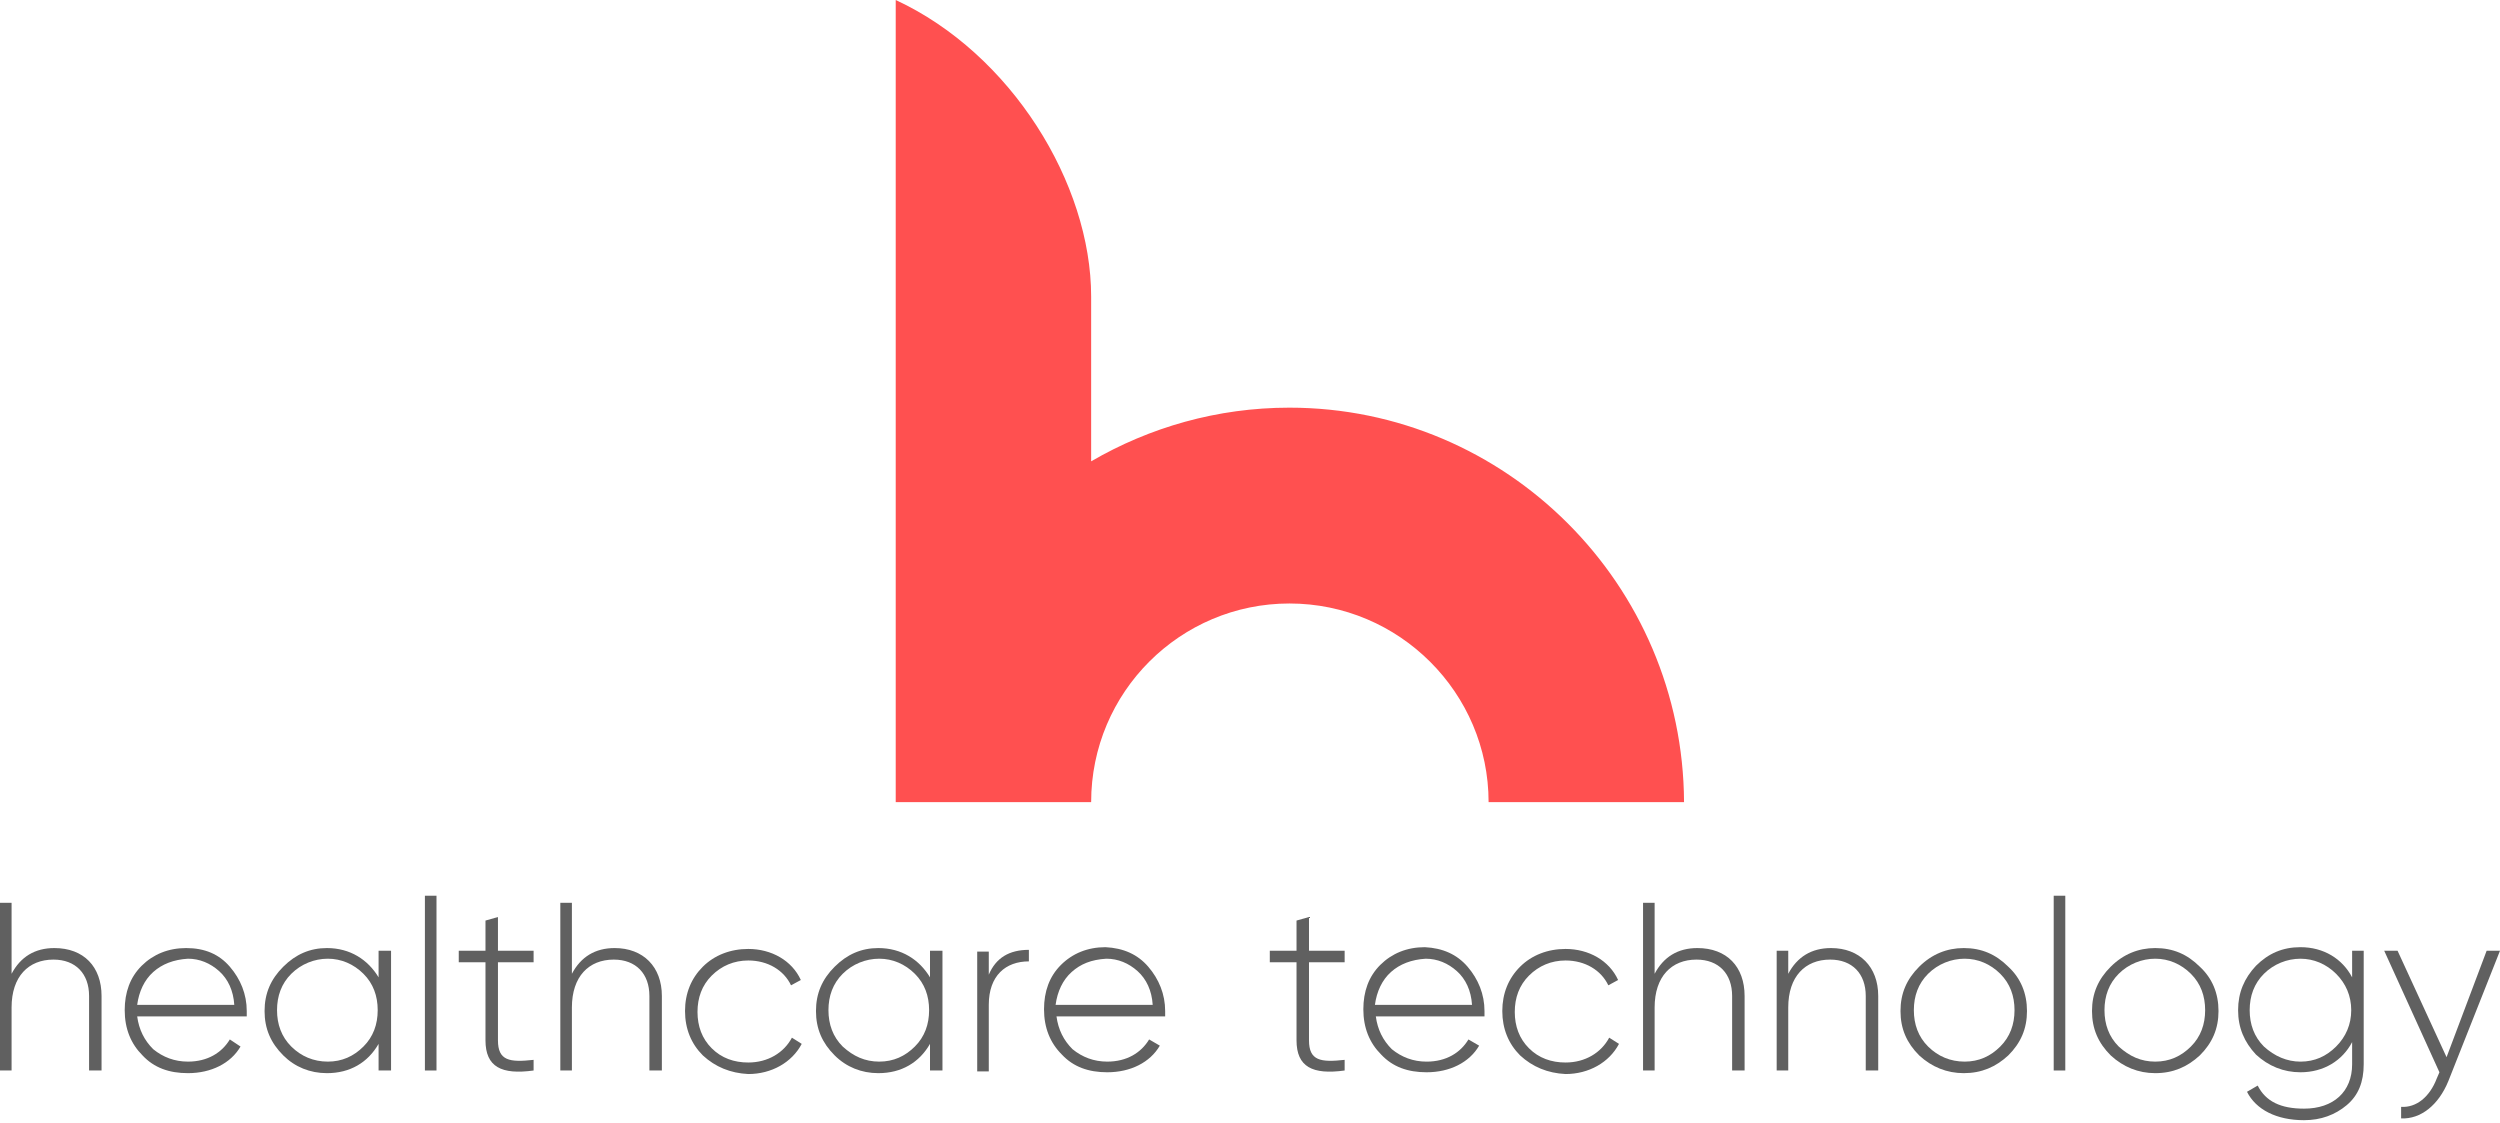 <svg width="187" height="84" viewBox="0 0 187 84" fill="none" xmlns="http://www.w3.org/2000/svg">
<path d="M7.596 74.499V80.073H6.663V74.499C6.663 72.84 5.664 71.778 3.998 71.778C2.132 71.778 0.866 73.039 0.866 75.361V80.073H0V67.531H0.866V72.84C1.533 71.579 2.599 70.915 4.065 70.915C6.263 70.915 7.596 72.309 7.596 74.499Z" fill="#606060"/>
<path d="M17.191 72.309C17.991 73.238 18.457 74.366 18.457 75.627C18.457 75.693 18.457 75.959 18.457 76.025H10.261C10.395 77.02 10.794 77.817 11.461 78.48C12.194 79.078 13.06 79.409 14.059 79.409C15.525 79.409 16.591 78.746 17.191 77.75L17.991 78.281C17.258 79.542 15.792 80.272 14.059 80.272C12.66 80.272 11.527 79.874 10.661 78.945C9.795 78.082 9.328 76.954 9.328 75.56C9.328 74.233 9.728 73.105 10.594 72.242C11.461 71.38 12.593 70.915 13.926 70.915C15.325 70.915 16.391 71.38 17.191 72.309ZM11.461 72.707C10.794 73.304 10.395 74.167 10.261 75.162H17.524C17.457 74.1 17.058 73.238 16.391 72.64C15.725 72.043 14.925 71.711 14.059 71.711C12.993 71.778 12.127 72.109 11.461 72.707Z" fill="#606060"/>
<path d="M28.318 71.114H29.251V80.073H28.318V78.082C27.519 79.476 26.186 80.272 24.454 80.272C23.188 80.272 22.055 79.808 21.189 78.945C20.256 78.016 19.79 76.954 19.79 75.627C19.79 74.299 20.256 73.238 21.189 72.309C22.122 71.38 23.188 70.915 24.454 70.915C26.186 70.915 27.519 71.778 28.318 73.105V71.114ZM24.52 79.409C25.587 79.409 26.453 79.011 27.186 78.281C27.919 77.551 28.252 76.622 28.252 75.56C28.252 74.499 27.919 73.57 27.186 72.84C26.453 72.109 25.52 71.711 24.52 71.711C23.521 71.711 22.521 72.109 21.788 72.84C21.056 73.57 20.722 74.499 20.722 75.56C20.722 76.622 21.056 77.551 21.788 78.281C22.521 79.011 23.454 79.409 24.52 79.409Z" fill="#606060"/>
<path d="M31.783 80.073V67H32.65V80.073H31.783Z" fill="#606060"/>
<path d="M39.913 71.977H37.247V77.817C37.247 79.343 38.113 79.476 39.913 79.277V80.073C37.514 80.405 36.314 79.808 36.314 77.817V71.977H34.315V71.115H36.314V68.858L37.247 68.593V71.115H39.913V71.977Z" fill="#606060"/>
<path d="M49.508 74.499V80.073H48.575V74.499C48.575 72.84 47.575 71.778 45.91 71.778C44.044 71.778 42.778 73.039 42.778 75.361V80.073H41.912V67.531H42.778V72.84C43.444 71.579 44.51 70.915 45.976 70.915C48.108 70.915 49.508 72.309 49.508 74.499Z" fill="#606060"/>
<path d="M52.573 78.945C51.706 78.082 51.24 76.954 51.24 75.627C51.24 74.299 51.706 73.171 52.573 72.309C53.439 71.446 54.638 70.981 55.971 70.981C57.703 70.981 59.236 71.844 59.902 73.304L59.169 73.702C58.636 72.574 57.437 71.844 55.971 71.844C54.905 71.844 53.972 72.242 53.239 72.972C52.506 73.702 52.173 74.631 52.173 75.693C52.173 76.755 52.506 77.684 53.239 78.414C53.972 79.144 54.905 79.476 55.971 79.476C57.437 79.476 58.636 78.746 59.236 77.618L59.969 78.082C59.236 79.476 57.703 80.338 55.971 80.338C54.638 80.272 53.505 79.808 52.573 78.945Z" fill="#606060"/>
<path d="M69.564 71.114H70.496V80.073H69.564V78.082C68.764 79.476 67.431 80.272 65.699 80.272C64.433 80.272 63.3 79.808 62.434 78.945C61.501 78.016 61.035 76.954 61.035 75.627C61.035 74.299 61.501 73.238 62.434 72.309C63.367 71.38 64.433 70.915 65.699 70.915C67.431 70.915 68.764 71.778 69.564 73.105V71.114ZM65.766 79.409C66.832 79.409 67.698 79.011 68.431 78.281C69.164 77.551 69.497 76.622 69.497 75.56C69.497 74.499 69.164 73.57 68.431 72.84C67.698 72.109 66.765 71.711 65.766 71.711C64.766 71.711 63.767 72.109 63.034 72.84C62.301 73.57 61.968 74.499 61.968 75.56C61.968 76.622 62.301 77.551 63.034 78.281C63.833 79.011 64.699 79.409 65.766 79.409Z" fill="#606060"/>
<path d="M73.961 72.906C74.494 71.645 75.494 71.048 76.96 71.048V71.911C75.227 71.911 73.961 72.972 73.961 75.162V80.139H73.095V71.181H73.961V72.906Z" fill="#606060"/>
<path d="M85.888 72.309C86.688 73.238 87.154 74.366 87.154 75.627C87.154 75.693 87.154 75.959 87.154 76.025H79.025C79.159 77.02 79.558 77.817 80.225 78.48C80.958 79.078 81.824 79.409 82.823 79.409C84.289 79.409 85.355 78.746 85.955 77.75L86.755 78.215C86.022 79.476 84.556 80.206 82.823 80.206C81.424 80.206 80.291 79.808 79.425 78.878C78.559 78.016 78.093 76.888 78.093 75.494C78.093 74.167 78.492 73.039 79.359 72.176C80.225 71.313 81.358 70.849 82.69 70.849C84.023 70.915 85.089 71.379 85.888 72.309ZM80.158 72.707C79.492 73.304 79.092 74.167 78.959 75.162H86.222C86.155 74.1 85.755 73.238 85.089 72.64C84.423 72.043 83.623 71.711 82.757 71.711C81.624 71.778 80.824 72.109 80.158 72.707Z" fill="#606060"/>
<path d="M100.579 71.977H97.913V77.817C97.913 79.343 98.779 79.476 100.579 79.277V80.073C98.18 80.405 96.98 79.808 96.98 77.817V71.977H94.981V71.115H96.98V68.858L97.913 68.593V71.115H100.579V71.977Z" fill="#606060"/>
<path d="M109.774 72.309C110.573 73.238 111.04 74.366 111.04 75.627C111.04 75.694 111.04 75.959 111.04 76.025H102.911C103.044 77.021 103.444 77.817 104.11 78.481C104.843 79.078 105.709 79.41 106.709 79.41C108.175 79.41 109.241 78.746 109.84 77.751L110.64 78.215C109.907 79.476 108.441 80.206 106.709 80.206C105.309 80.206 104.177 79.808 103.31 78.879C102.444 78.016 101.978 76.888 101.978 75.494C101.978 74.167 102.378 73.039 103.244 72.176C104.11 71.314 105.243 70.849 106.575 70.849C107.908 70.915 108.974 71.38 109.774 72.309ZM104.043 72.707C103.377 73.305 102.977 74.167 102.844 75.163H110.107C110.04 74.101 109.64 73.238 108.974 72.641C108.308 72.044 107.508 71.712 106.642 71.712C105.576 71.778 104.71 72.11 104.043 72.707Z" fill="#606060"/>
<path d="M113.705 78.945C112.839 78.082 112.372 76.954 112.372 75.627C112.372 74.299 112.839 73.171 113.705 72.309C114.571 71.446 115.771 70.981 117.103 70.981C118.836 70.981 120.368 71.844 121.034 73.304L120.302 73.702C119.768 72.574 118.569 71.844 117.103 71.844C116.037 71.844 115.104 72.242 114.371 72.972C113.638 73.702 113.305 74.631 113.305 75.693C113.305 76.755 113.638 77.684 114.371 78.414C115.104 79.144 116.037 79.476 117.103 79.476C118.569 79.476 119.768 78.746 120.368 77.618L121.101 78.082C120.368 79.476 118.836 80.338 117.103 80.338C115.771 80.272 114.638 79.808 113.705 78.945Z" fill="#606060"/>
<path d="M130.496 74.499V80.073H129.563V74.499C129.563 72.84 128.564 71.778 126.898 71.778C125.032 71.778 123.766 73.039 123.766 75.361V80.073H122.9V67.531H123.766V72.84C124.433 71.579 125.499 70.915 126.965 70.915C129.164 70.915 130.496 72.309 130.496 74.499Z" fill="#606060"/>
<path d="M140.491 74.499V80.073H139.558V74.499C139.558 72.84 138.559 71.778 136.893 71.778C135.027 71.778 133.761 73.039 133.761 75.361V80.073H132.895V71.114H133.761V72.84C134.428 71.579 135.494 70.915 136.96 70.915C139.092 70.915 140.491 72.309 140.491 74.499Z" fill="#606060"/>
<path d="M143.556 78.945C142.623 78.016 142.157 76.954 142.157 75.627C142.157 74.299 142.623 73.238 143.556 72.309C144.489 71.38 145.622 70.915 146.888 70.915C148.22 70.915 149.286 71.38 150.219 72.309C151.152 73.171 151.618 74.299 151.618 75.627C151.618 76.954 151.152 78.016 150.219 78.945C149.286 79.808 148.22 80.272 146.888 80.272C145.622 80.272 144.489 79.808 143.556 78.945ZM146.954 79.409C148.02 79.409 148.887 79.011 149.62 78.281C150.352 77.551 150.686 76.622 150.686 75.56C150.686 74.499 150.352 73.57 149.62 72.84C148.887 72.109 147.954 71.711 146.954 71.711C145.955 71.711 144.955 72.109 144.222 72.84C143.489 73.57 143.156 74.499 143.156 75.56C143.156 76.622 143.489 77.551 144.222 78.281C144.955 79.011 145.888 79.409 146.954 79.409Z" fill="#606060"/>
<path d="M153.617 80.073V67H154.484V80.073H153.617Z" fill="#606060"/>
<path d="M157.882 78.945C156.949 78.016 156.482 76.954 156.482 75.627C156.482 74.299 156.949 73.238 157.882 72.309C158.815 71.38 159.947 70.915 161.213 70.915C162.546 70.915 163.612 71.38 164.545 72.309C165.478 73.171 165.944 74.299 165.944 75.627C165.944 76.954 165.478 78.016 164.545 78.945C163.612 79.808 162.546 80.272 161.213 80.272C159.947 80.272 158.815 79.808 157.882 78.945ZM161.213 79.409C162.279 79.409 163.146 79.011 163.879 78.281C164.612 77.551 164.945 76.622 164.945 75.56C164.945 74.499 164.612 73.57 163.879 72.84C163.146 72.109 162.213 71.711 161.213 71.711C160.214 71.711 159.214 72.109 158.481 72.84C157.748 73.57 157.415 74.499 157.415 75.56C157.415 76.622 157.748 77.551 158.481 78.281C159.281 79.011 160.147 79.409 161.213 79.409Z" fill="#606060"/>
<path d="M175.939 71.115H176.805V79.609C176.805 80.936 176.405 81.931 175.539 82.662C174.673 83.391 173.607 83.79 172.341 83.79C170.275 83.79 168.743 82.993 168.076 81.666L168.876 81.201C169.476 82.396 170.608 82.927 172.341 82.927C174.54 82.927 175.939 81.666 175.939 79.609V77.95C175.206 79.343 173.807 80.206 172.074 80.206C170.808 80.206 169.676 79.742 168.743 78.879C167.877 77.95 167.41 76.888 167.41 75.561C167.41 74.234 167.877 73.172 168.743 72.243C169.676 71.314 170.742 70.849 172.074 70.849C173.807 70.849 175.206 71.712 175.939 73.105V71.115ZM172.074 79.41C173.14 79.41 174.007 79.012 174.74 78.282C175.473 77.552 175.872 76.623 175.872 75.561C175.872 74.499 175.473 73.57 174.74 72.84C174.007 72.11 173.074 71.712 172.074 71.712C171.075 71.712 170.075 72.11 169.342 72.84C168.61 73.57 168.276 74.499 168.276 75.561C168.276 76.623 168.61 77.552 169.342 78.282C170.142 79.012 171.075 79.41 172.074 79.41Z" fill="#606060"/>
<path d="M186.001 71.115H187L183.135 80.87C182.402 82.662 181.07 83.724 179.604 83.657V82.794C180.737 82.861 181.736 82.064 182.269 80.671L182.469 80.206L178.338 71.115H179.337L183.002 79.078L186.001 71.115Z" fill="#606060"/>
<path d="M96.448 30.493C91.036 30.493 85.976 31.972 81.618 34.507V22.183C81.618 13.732 75.644 4.014 67 0V60H81.618C81.618 51.761 88.295 45.141 96.448 45.141C104.67 45.141 111.347 51.831 111.347 60H125.966C125.895 43.732 112.682 30.493 96.448 30.493Z" fill="#FF5050"/>
</svg>

